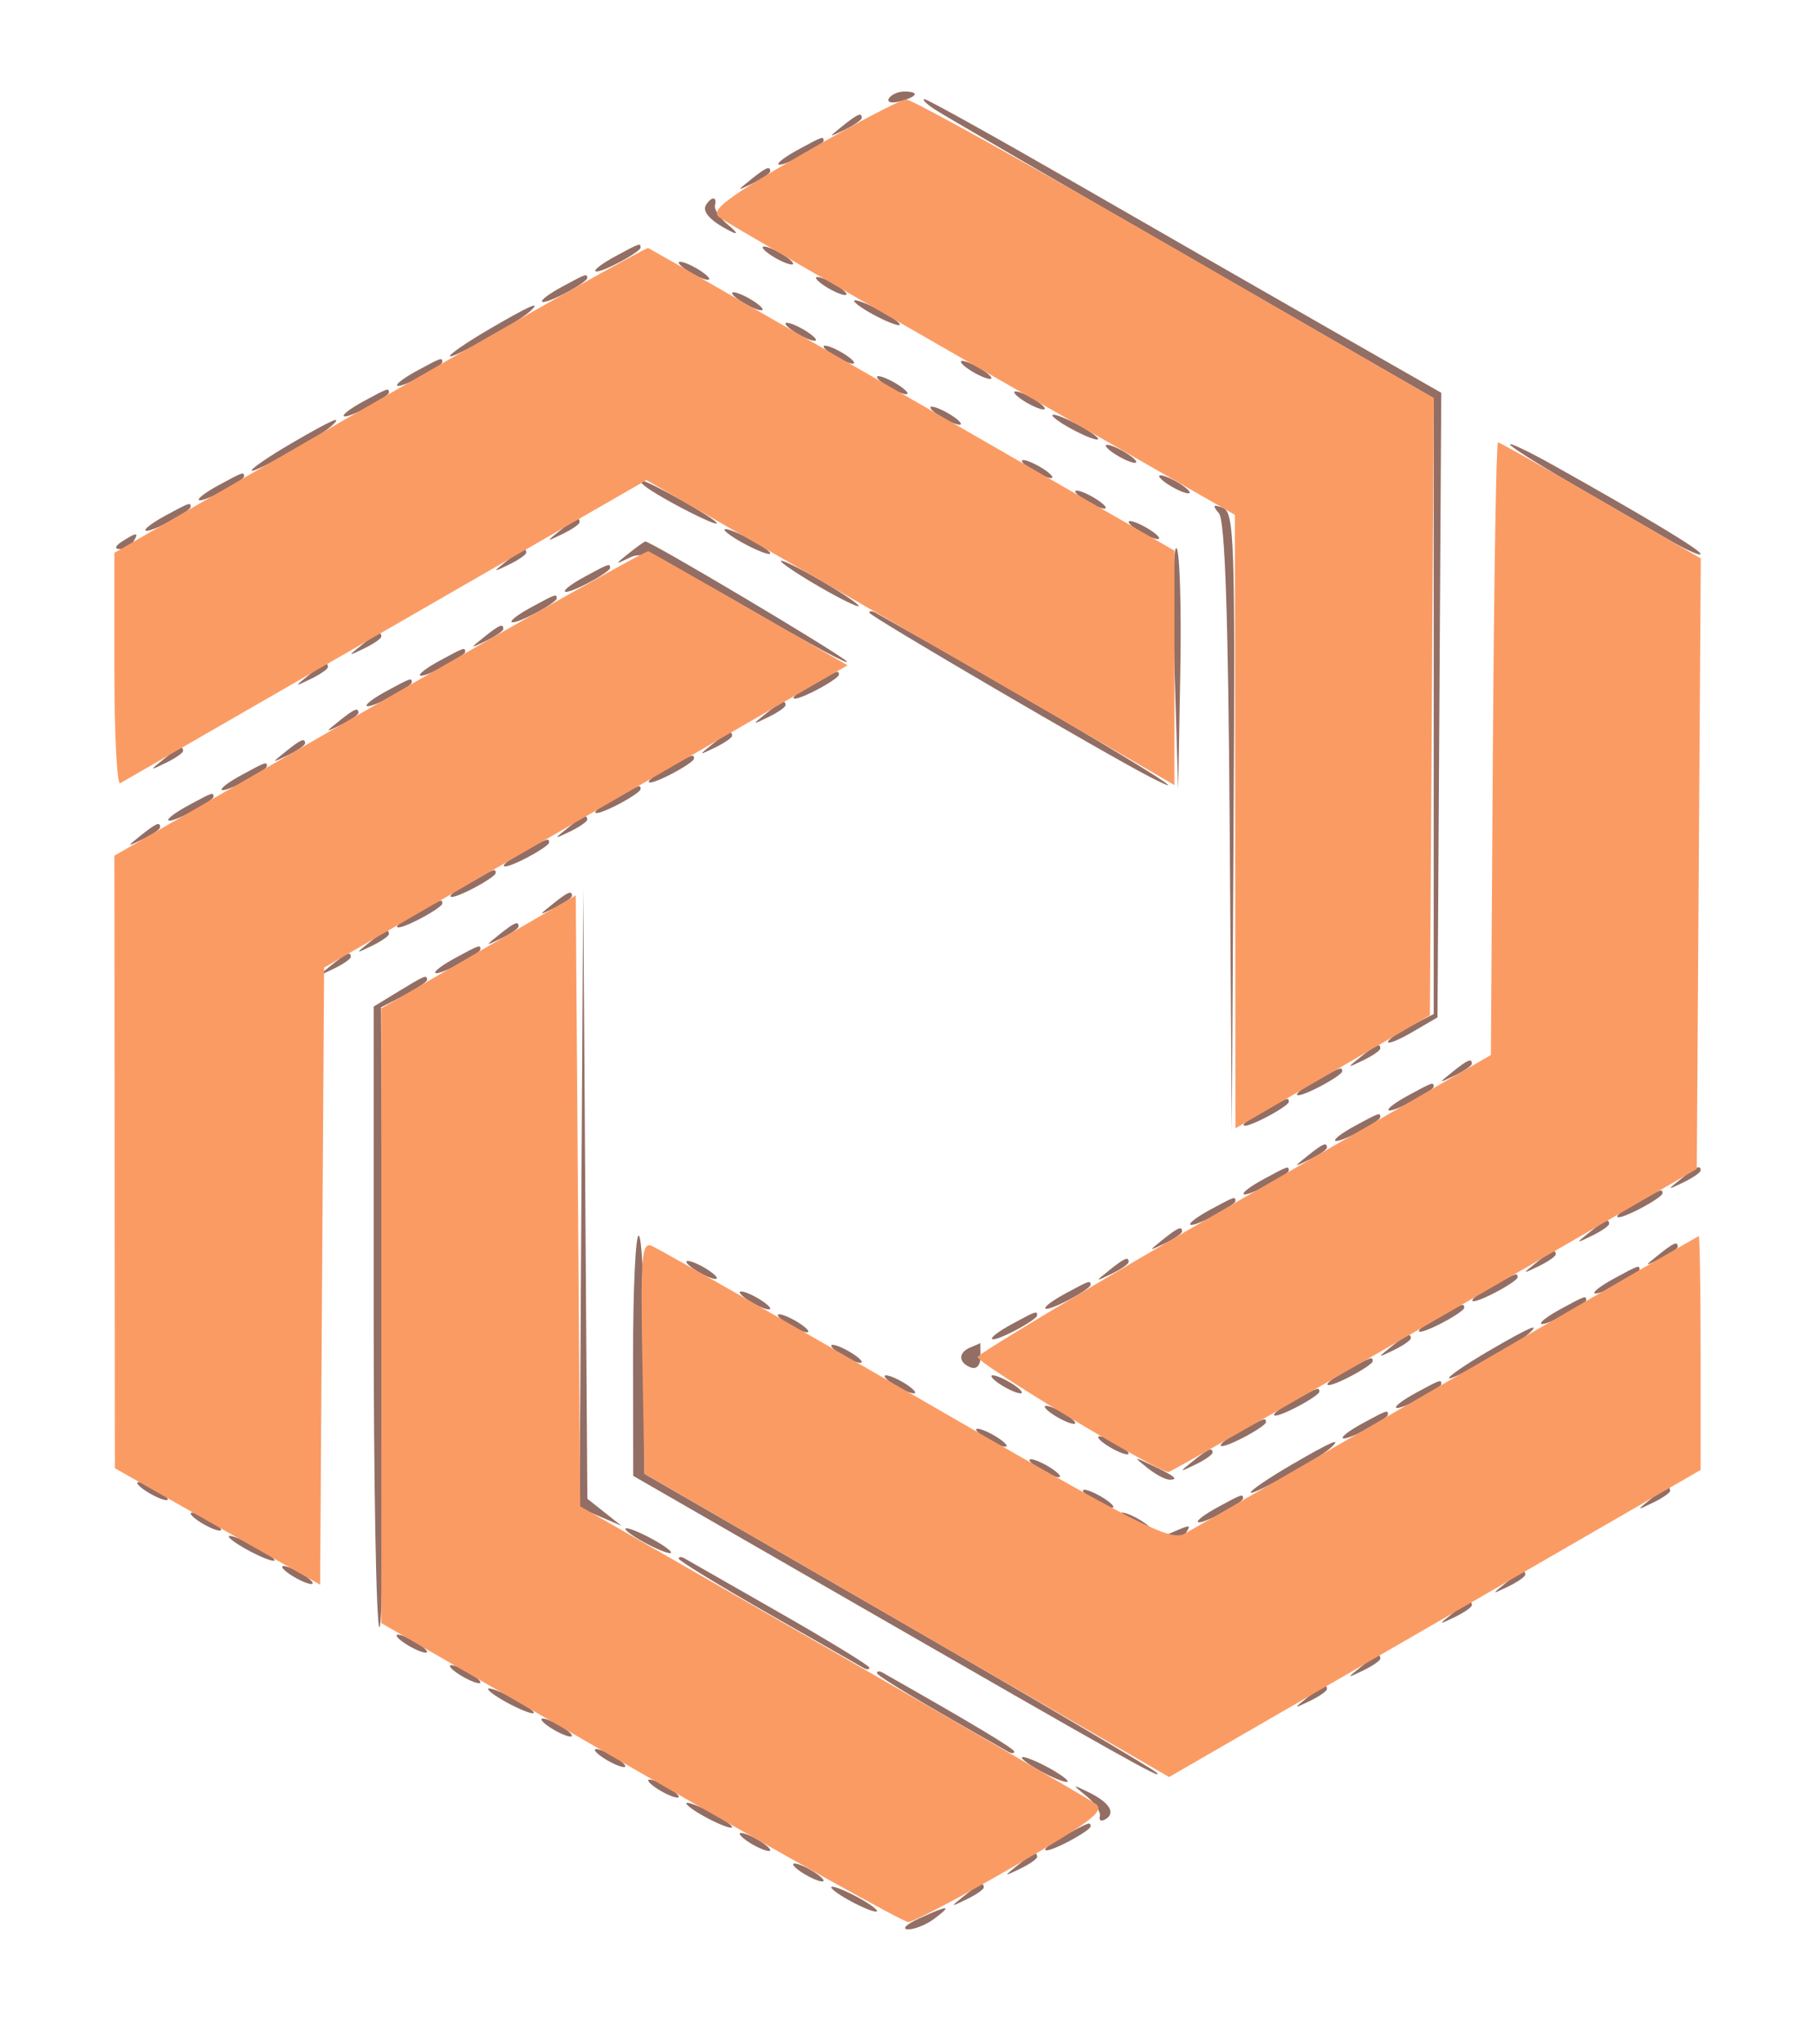 <svg xmlns="http://www.w3.org/2000/svg" width="238" height="268" viewBox="0 0 238 268" version="1.1"><path d="M 116.558 12.907 C 116.249 13.405, 116.898 13.578, 117.999 13.290 C 120.334 12.679, 120.629 12, 118.559 12 C 117.766 12, 116.866 12.408, 116.558 12.907 M 122.527 14.315 C 123.612 15.039, 138.787 23.859, 156.250 33.915 L 188 52.199 188 92.574 L 188 132.949 185 134.500 C 183.350 135.353, 182 136.306, 182 136.618 C 182 136.929, 183.463 136.330, 185.250 135.286 L 188.500 133.388 188.747 92.444 L 188.994 51.500 174.747 43.361 C 166.911 38.884, 151.815 30.222, 141.200 24.111 C 130.585 18, 121.598 13, 121.228 13 C 120.858 13, 121.443 13.592, 122.527 14.315 M 110.441 16.555 C 108.577 18.049, 108.589 18.067, 110.750 17.020 C 111.987 16.420, 113 15.720, 113 15.465 C 113 14.700, 112.481 14.921, 110.441 16.555 M 104.750 19.572 C 101.012 21.600, 101.239 22.445, 105 20.500 C 106.650 19.647, 108 18.735, 108 18.474 C 108 17.831, 107.893 17.867, 104.750 19.572 M 98.441 23.555 C 96.577 25.049, 96.589 25.067, 98.750 24.020 C 99.987 23.420, 101 22.720, 101 22.465 C 101 21.700, 100.481 21.921, 98.441 23.555 M 92.570 26.887 C 92.013 27.787, 93.286 29.098, 96 30.418 C 96.825 30.820, 96.600 30.408, 95.500 29.504 C 94.400 28.599, 93.612 27.441, 93.750 26.929 C 94.068 25.748, 93.291 25.720, 92.570 26.887 M 80.750 33.572 C 77.012 35.600, 77.239 36.445, 81 34.500 C 82.650 33.647, 84 32.735, 84 32.474 C 84 31.831, 83.893 31.867, 80.750 33.572 M 100 32.430 C 100 32.705, 100.900 33.411, 102 34 C 103.100 34.589, 104 34.845, 104 34.570 C 104 34.295, 103.100 33.589, 102 33 C 100.900 32.411, 100 32.155, 100 32.430 M 89 34.430 C 89 34.705, 89.900 35.411, 91 36 C 92.100 36.589, 93 36.845, 93 36.570 C 93 36.295, 92.100 35.589, 91 35 C 89.900 34.411, 89 34.155, 89 34.430 M 73.750 37.572 C 70.012 39.600, 70.239 40.445, 74 38.500 C 75.650 37.647, 77 36.735, 77 36.474 C 77 35.831, 76.893 35.867, 73.750 37.572 M 107 36.430 C 107 36.705, 107.900 37.411, 109 38 C 110.100 38.589, 111 38.845, 111 38.570 C 111 38.295, 110.100 37.589, 109 37 C 107.900 36.411, 107 36.155, 107 36.430 M 96 38.430 C 96 38.705, 96.900 39.411, 98 40 C 99.100 40.589, 100 40.845, 100 40.570 C 100 40.295, 99.100 39.589, 98 39 C 96.900 38.411, 96 38.155, 96 38.430 M 112 39.449 C 112 39.724, 113.350 40.647, 115 41.500 C 116.650 42.353, 118 42.826, 118 42.551 C 118 42.276, 116.650 41.353, 115 40.500 C 113.350 39.647, 112 39.174, 112 39.449 M 64.250 43.105 C 61.362 44.788, 59 46.396, 59 46.678 C 59 47.233, 67.893 42.288, 69.450 40.867 C 71.145 39.320, 69.605 39.983, 64.250 43.105 M 103 42.430 C 103 42.705, 103.900 43.411, 105 44 C 106.100 44.589, 107 44.845, 107 44.570 C 107 44.295, 106.100 43.589, 105 43 C 103.900 42.411, 103 42.155, 103 42.430 M 108 45.430 C 108 45.705, 108.900 46.411, 110 47 C 111.100 47.589, 112 47.845, 112 47.570 C 112 47.295, 111.100 46.589, 110 46 C 108.900 45.411, 108 45.155, 108 45.430 M 54.750 48.572 C 51.012 50.600, 51.239 51.445, 55 49.500 C 56.650 48.647, 58 47.735, 58 47.474 C 58 46.831, 57.893 46.867, 54.750 48.572 M 126 47.430 C 126 47.705, 126.900 48.411, 128 49 C 129.100 49.589, 130 49.845, 130 49.570 C 130 49.295, 129.100 48.589, 128 48 C 126.900 47.411, 126 47.155, 126 47.430 M 115 49.430 C 115 49.705, 115.900 50.411, 117 51 C 118.100 51.589, 119 51.845, 119 51.570 C 119 51.295, 118.100 50.589, 117 50 C 115.900 49.411, 115 49.155, 115 49.430 M 47.750 52.572 C 44.012 54.600, 44.239 55.445, 48 53.500 C 49.650 52.647, 51 51.735, 51 51.474 C 51 50.831, 50.893 50.867, 47.750 52.572 M 133 51.430 C 133 51.705, 133.900 52.411, 135 53 C 136.100 53.589, 137 53.845, 137 53.570 C 137 53.295, 136.100 52.589, 135 52 C 133.900 51.411, 133 51.155, 133 51.430 M 122 53.430 C 122 53.705, 122.900 54.411, 124 55 C 125.100 55.589, 126 55.845, 126 55.570 C 126 55.295, 125.100 54.589, 124 54 C 122.900 53.411, 122 53.155, 122 53.430 M 138 54.449 C 138 54.724, 139.350 55.647, 141 56.500 C 142.650 57.353, 144 57.826, 144 57.551 C 144 57.276, 142.650 56.353, 141 55.500 C 139.350 54.647, 138 54.174, 138 54.449 M 38.250 58.105 C 35.362 59.788, 33 61.396, 33 61.678 C 33 62.233, 41.893 57.288, 43.450 55.867 C 45.145 54.320, 43.605 54.983, 38.250 58.105 M 145 58.430 C 145 58.705, 145.900 59.411, 147 60 C 148.100 60.589, 149 60.845, 149 60.570 C 149 60.295, 148.100 59.589, 147 59 C 145.900 58.411, 145 58.155, 145 58.430 M 198 58.270 C 198 58.523, 201.713 60.875, 206.250 63.497 C 210.787 66.118, 216.412 69.372, 218.750 70.727 C 221.088 72.081, 223 72.942, 223 72.639 C 223 72.112, 216.076 67.936, 203.750 61.031 C 200.588 59.259, 198 58.016, 198 58.270 M 134 60.430 C 134 60.705, 134.900 61.411, 136 62 C 137.100 62.589, 138 62.845, 138 62.570 C 138 62.295, 137.100 61.589, 136 61 C 134.900 60.411, 134 60.155, 134 60.430 M 28.750 63.572 C 25.012 65.600, 25.239 66.445, 29 64.500 C 30.650 63.647, 32 62.735, 32 62.474 C 32 61.831, 31.893 61.867, 28.750 63.572 M 152 62.430 C 152 62.705, 152.900 63.411, 154 64 C 155.100 64.589, 156 64.845, 156 64.570 C 156 64.295, 155.100 63.589, 154 63 C 152.900 62.411, 152 62.155, 152 62.430 M 85 64.054 C 87.582 65.816, 94 69.062, 94 68.606 C 94 68.082, 85.011 62.994, 84.124 63.015 C 83.781 63.024, 84.175 63.491, 85 64.054 M 141 64.430 C 141 64.705, 141.900 65.411, 143 66 C 144.100 66.589, 145 66.845, 145 66.570 C 145 66.295, 144.100 65.589, 143 65 C 141.900 64.411, 141 64.155, 141 64.430 M 21.750 67.572 C 18.012 69.600, 18.239 70.445, 22 68.500 C 23.650 67.647, 25 66.735, 25 66.474 C 25 65.831, 24.893 65.867, 21.750 67.572 M 159.847 67.316 C 160.635 68.265, 161.060 80.764, 161.250 108.588 L 161.524 148.500 161.762 107.857 C 161.978 70.960, 161.849 67.156, 160.359 66.584 C 159.063 66.087, 158.955 66.241, 159.847 67.316 M 73.441 69.555 C 71.577 71.049, 71.589 71.067, 73.750 70.020 C 74.987 69.420, 76 68.720, 76 68.465 C 76 67.700, 75.481 67.921, 73.441 69.555 M 148 68.430 C 148 68.705, 148.900 69.411, 150 70 C 151.100 70.589, 152 70.845, 152 70.570 C 152 70.295, 151.100 69.589, 150 69 C 148.900 68.411, 148 68.155, 148 68.430 M 95 69.449 C 95 69.724, 96.350 70.647, 98 71.500 C 99.650 72.353, 101 72.826, 101 72.551 C 101 72.276, 99.650 71.353, 98 70.500 C 96.350 69.647, 95 69.174, 95 69.449 M 16 71 C 15.099 71.582, 14.975 71.975, 15.691 71.985 C 16.346 71.993, 17.160 71.550, 17.500 71 C 18.267 69.758, 17.921 69.758, 16 71 M 82.441 72.555 C 80.561 74.061, 80.568 74.078, 82.657 73.070 C 84.491 72.185, 86.885 73.233, 98.657 80.075 C 106.271 84.500, 111.825 87.476, 111 86.689 C 109.746 85.492, 85.387 71, 84.629 71 C 84.493 71, 83.509 71.700, 82.441 72.555 M 153.997 87.297 L 154.494 103.500 154.774 88.077 C 154.928 79.594, 154.704 72.303, 154.277 71.874 C 153.850 71.445, 153.724 78.386, 153.997 87.297 M 66.441 73.555 C 64.577 75.049, 64.589 75.067, 66.750 74.020 C 67.987 73.420, 69 72.720, 69 72.465 C 69 71.700, 68.481 71.921, 66.441 73.555 M 102.500 73.702 C 103.050 74.270, 105.750 75.993, 108.500 77.532 C 111.250 79.070, 113.050 79.865, 112.500 79.298 C 111.950 78.730, 109.250 77.007, 106.500 75.468 C 103.750 73.930, 101.950 73.135, 102.500 73.702 M 76.750 75.572 C 73.012 77.600, 73.239 78.445, 77 76.500 C 78.650 75.647, 80 74.735, 80 74.474 C 80 73.831, 79.893 73.867, 76.750 75.572 M 69.750 79.572 C 66.012 81.600, 66.239 82.445, 70 80.500 C 71.650 79.647, 73 78.735, 73 78.474 C 73 77.831, 72.893 77.867, 69.750 79.572 M 114 80.338 C 114 80.762, 145.467 99.163, 151 101.975 C 160.437 106.769, 137.610 93.122, 114.750 80.303 C 114.338 80.071, 114 80.087, 114 80.338 M 63.441 83.555 C 61.577 85.049, 61.589 85.067, 63.750 84.020 C 64.987 83.420, 66 82.720, 66 82.465 C 66 81.700, 65.481 81.921, 63.441 83.555 M 47.441 84.555 C 45.577 86.049, 45.589 86.067, 47.750 85.020 C 48.987 84.420, 50 83.720, 50 83.465 C 50 82.700, 49.481 82.921, 47.441 84.555 M 57.750 86.572 C 54.012 88.600, 54.239 89.445, 58 87.500 C 59.650 86.647, 61 85.735, 61 85.474 C 61 84.831, 60.893 84.867, 57.750 86.572 M 40.441 88.555 C 38.577 90.049, 38.589 90.067, 40.750 89.020 C 41.987 88.420, 43 87.720, 43 87.465 C 43 86.700, 42.481 86.921, 40.441 88.555 M 106.750 89.572 C 103.012 91.600, 103.239 92.445, 107 90.500 C 108.650 89.647, 110 88.735, 110 88.474 C 110 87.831, 109.893 87.867, 106.750 89.572 M 50.750 90.572 C 47.012 92.600, 47.239 93.445, 51 91.500 C 52.650 90.647, 54 89.735, 54 89.474 C 54 88.831, 53.893 88.867, 50.750 90.572 M 100.441 93.555 C 98.577 95.049, 98.589 95.067, 100.750 94.020 C 101.987 93.420, 103 92.720, 103 92.465 C 103 91.700, 102.481 91.921, 100.441 93.555 M 44.441 94.555 C 42.577 96.049, 42.589 96.067, 44.750 95.020 C 45.987 94.420, 47 93.720, 47 93.465 C 47 92.700, 46.481 92.921, 44.441 94.555 M 93.441 97.555 C 91.577 99.049, 91.589 99.067, 93.750 98.020 C 94.987 97.420, 96 96.720, 96 96.465 C 96 95.700, 95.481 95.921, 93.441 97.555 M 37.441 98.555 C 35.577 100.049, 35.589 100.067, 37.750 99.020 C 38.987 98.420, 40 97.720, 40 97.465 C 40 96.700, 39.481 96.921, 37.441 98.555 M 21.441 99.555 C 19.577 101.049, 19.589 101.067, 21.750 100.020 C 22.988 99.420, 24 98.720, 24 98.465 C 24 97.700, 23.481 97.921, 21.441 99.555 M 87.750 100.572 C 84.012 102.600, 84.239 103.445, 88 101.500 C 89.650 100.647, 91 99.735, 91 99.474 C 91 98.831, 90.893 98.867, 87.750 100.572 M 31.750 101.572 C 28.012 103.600, 28.239 104.445, 32 102.500 C 33.650 101.647, 35 100.735, 35 100.474 C 35 99.831, 34.893 99.867, 31.750 101.572 M 80.750 104.572 C 77.012 106.600, 77.239 107.445, 81 105.500 C 82.650 104.647, 84 103.735, 84 103.474 C 84 102.831, 83.893 102.867, 80.750 104.572 M 24.750 105.572 C 21.012 107.600, 21.239 108.445, 25 106.500 C 26.650 105.647, 28 104.735, 28 104.474 C 28 103.831, 27.893 103.867, 24.750 105.572 M 74.441 108.555 C 72.577 110.049, 72.589 110.067, 74.750 109.020 C 75.987 108.420, 77 107.720, 77 107.465 C 77 106.700, 76.481 106.921, 74.441 108.555 M 18.441 109.555 C 16.577 111.049, 16.589 111.067, 18.750 110.020 C 19.988 109.420, 21 108.720, 21 108.465 C 21 107.700, 20.481 107.921, 18.441 109.555 M 68.750 111.572 C 65.012 113.600, 65.239 114.445, 69 112.500 C 70.650 111.647, 72 110.735, 72 110.474 C 72 109.831, 71.893 109.867, 68.750 111.572 M 61.750 115.572 C 58.012 117.600, 58.239 118.445, 62 116.500 C 63.650 115.647, 65 114.735, 65 114.474 C 65 113.831, 64.893 113.867, 61.750 115.572 M 72.441 118.555 C 70.577 120.049, 70.589 120.067, 72.750 119.020 C 73.987 118.420, 75 117.720, 75 117.465 C 75 116.700, 74.481 116.921, 72.441 118.555 M 76.238 157.089 L 76 197.679 78.750 198.867 L 81.500 200.055 79.260 198.277 L 77.020 196.500 76.748 156.500 L 76.476 116.500 76.238 157.089 M 54.750 119.572 C 51.012 121.600, 51.239 122.445, 55 120.500 C 56.650 119.647, 58 118.735, 58 118.474 C 58 117.831, 57.893 117.867, 54.750 119.572 M 65.441 122.555 C 63.577 124.049, 63.589 124.067, 65.750 123.020 C 66.987 122.420, 68 121.720, 68 121.465 C 68 120.700, 67.481 120.921, 65.441 122.555 M 48.441 123.555 C 46.577 125.049, 46.589 125.067, 48.750 124.020 C 49.987 123.420, 51 122.720, 51 122.465 C 51 121.700, 50.481 121.921, 48.441 123.555 M 59.750 125.572 C 56.012 127.600, 56.239 128.445, 60 126.500 C 61.650 125.647, 63 124.735, 63 124.474 C 63 123.831, 62.893 123.867, 59.750 125.572 M 43.441 126.555 C 41.577 128.049, 41.589 128.067, 43.750 127.020 C 44.987 126.420, 46 125.720, 46 125.465 C 46 124.700, 45.481 124.921, 43.441 126.555 M 52.250 129.989 L 49 131.971 49 172.426 C 49 194.677, 49.337 213.091, 49.750 213.346 C 50.163 213.601, 50.378 195.419, 50.228 172.942 L 49.956 132.074 52.978 130.511 C 54.640 129.652, 56 128.735, 56 128.474 C 56 127.754, 55.752 127.854, 52.250 129.989 M 178.441 138.555 C 176.577 140.049, 176.589 140.067, 178.750 139.020 C 179.988 138.420, 181 137.720, 181 137.465 C 181 136.700, 180.481 136.921, 178.441 138.555 M 190.441 140.555 C 188.577 142.049, 188.589 142.067, 190.750 141.020 C 191.988 140.420, 193 139.720, 193 139.465 C 193 138.700, 192.481 138.921, 190.441 140.555 M 172.750 141.572 C 169.012 143.600, 169.239 144.445, 173 142.500 C 174.650 141.647, 176 140.735, 176 140.474 C 176 139.831, 175.893 139.867, 172.750 141.572 M 184.750 143.572 C 181.012 145.600, 181.239 146.445, 185 144.500 C 186.650 143.647, 188 142.735, 188 142.474 C 188 141.831, 187.893 141.867, 184.750 143.572 M 165.750 145.572 C 162.012 147.600, 162.239 148.445, 166 146.500 C 167.650 145.647, 169 144.735, 169 144.474 C 169 143.831, 168.893 143.867, 165.750 145.572 M 177.750 147.572 C 174.012 149.600, 174.239 150.445, 178 148.500 C 179.650 147.647, 181 146.735, 181 146.474 C 181 145.831, 180.893 145.867, 177.750 147.572 M 171.441 151.555 C 169.577 153.049, 169.589 153.067, 171.750 152.020 C 172.988 151.420, 174 150.720, 174 150.465 C 174 149.700, 173.481 149.921, 171.441 151.555 M 165.750 154.572 C 162.012 156.600, 162.239 157.445, 166 155.500 C 167.650 154.647, 169 153.735, 169 153.474 C 169 152.831, 168.893 152.867, 165.750 154.572 M 220.441 154.555 C 218.577 156.049, 218.589 156.067, 220.750 155.020 C 221.988 154.420, 223 153.720, 223 153.465 C 223 152.700, 222.481 152.921, 220.441 154.555 M 214.750 157.572 C 211.012 159.600, 211.239 160.445, 215 158.500 C 216.650 157.647, 218 156.735, 218 156.474 C 218 155.831, 217.893 155.867, 214.750 157.572 M 158.750 158.572 C 155.012 160.600, 155.239 161.445, 159 159.500 C 160.650 158.647, 162 157.735, 162 157.474 C 162 156.831, 161.893 156.867, 158.750 158.572 M 208.441 161.555 C 206.577 163.049, 206.589 163.067, 208.750 162.020 C 209.988 161.420, 211 160.720, 211 160.465 C 211 159.700, 210.481 159.921, 208.441 161.555 M 152.441 162.555 C 150.577 164.049, 150.589 164.067, 152.750 163.020 C 153.988 162.420, 155 161.720, 155 161.465 C 155 160.700, 154.481 160.921, 152.441 162.555 M 83.017 177.750 L 83.033 193.500 111.693 210 C 147.222 230.455, 152.707 233.531, 151.703 232.440 C 151.265 231.963, 135.965 222.946, 117.703 212.402 L 84.500 193.230 84.500 177.614 C 84.500 169.026, 84.162 161.999, 83.750 161.999 C 83.338 162, 83.007 169.088, 83.017 177.750 M 217.441 164.555 C 215.577 166.049, 215.589 166.067, 217.750 165.020 C 218.988 164.420, 220 163.720, 220 163.465 C 220 162.700, 219.481 162.921, 217.441 164.555 M 201.441 165.555 C 199.577 167.049, 199.589 167.067, 201.750 166.020 C 202.988 165.420, 204 164.720, 204 164.465 C 204 163.700, 203.481 163.921, 201.441 165.555 M 90 165.430 C 90 165.705, 90.900 166.411, 92 167 C 93.100 167.589, 94 167.845, 94 167.570 C 94 167.295, 93.100 166.589, 92 166 C 90.900 165.411, 90 165.155, 90 165.430 M 145.441 166.555 C 143.577 168.049, 143.589 168.067, 145.750 167.020 C 146.988 166.420, 148 165.720, 148 165.465 C 148 164.700, 147.481 164.921, 145.441 166.555 M 211.750 167.572 C 208.012 169.600, 208.239 170.445, 212 168.500 C 213.650 167.647, 215 166.735, 215 166.474 C 215 165.831, 214.893 165.867, 211.750 167.572 M 195.750 168.572 C 192.012 170.600, 192.239 171.445, 196 169.500 C 197.650 168.647, 199 167.735, 199 167.474 C 199 166.831, 198.893 166.867, 195.750 168.572 M 139.750 169.572 C 136.012 171.600, 136.239 172.445, 140 170.500 C 141.650 169.647, 143 168.735, 143 168.474 C 143 167.831, 142.893 167.867, 139.750 169.572 M 97 169.430 C 97 169.705, 97.900 170.411, 99 171 C 100.100 171.589, 101 171.845, 101 171.570 C 101 171.295, 100.100 170.589, 99 170 C 97.900 169.411, 97 169.155, 97 169.430 M 204.750 171.572 C 201.012 173.600, 201.239 174.445, 205 172.500 C 206.650 171.647, 208 170.735, 208 170.474 C 208 169.831, 207.893 169.867, 204.750 171.572 M 188.750 172.572 C 185.012 174.600, 185.239 175.445, 189 173.500 C 190.650 172.647, 192 171.735, 192 171.474 C 192 170.831, 191.893 170.867, 188.750 172.572 M 102 172.430 C 102 172.705, 102.900 173.411, 104 174 C 105.100 174.589, 106 174.845, 106 174.570 C 106 174.295, 105.100 173.589, 104 173 C 102.900 172.411, 102 172.155, 102 172.430 M 132.750 173.572 C 129.012 175.600, 129.239 176.445, 133 174.500 C 134.650 173.647, 136 172.735, 136 172.474 C 136 171.831, 135.893 171.867, 132.750 173.572 M 195.250 177.105 C 192.363 178.788, 190 180.396, 190 180.678 C 190 181.233, 198.893 176.288, 200.450 174.867 C 202.145 173.320, 200.605 173.983, 195.250 177.105 M 182.441 176.555 C 180.577 178.049, 180.589 178.067, 182.750 177.020 C 183.988 176.420, 185 175.720, 185 175.465 C 185 174.700, 184.481 174.921, 182.441 176.555 M 109 176.430 C 109 176.705, 109.900 177.411, 111 178 C 112.100 178.589, 113 178.845, 113 178.570 C 113 178.295, 112.100 177.589, 111 177 C 109.900 176.411, 109 176.155, 109 176.430 M 127.250 176.662 C 125.631 177.316, 125.649 178.651, 127.286 179.279 C 128.053 179.574, 128.571 179.013, 128.571 177.886 C 128.571 176.849, 128.555 176.036, 128.536 176.079 C 128.516 176.122, 127.938 176.385, 127.250 176.662 M 176.750 179.572 C 173.012 181.600, 173.239 182.445, 177 180.500 C 178.650 179.647, 180 178.735, 180 178.474 C 180 177.831, 179.893 177.867, 176.750 179.572 M 116 180.430 C 116 180.705, 116.900 181.411, 118 182 C 119.100 182.589, 120 182.845, 120 182.570 C 120 182.295, 119.100 181.589, 118 181 C 116.900 180.411, 116 180.155, 116 180.430 M 130 180.430 C 130 180.705, 130.900 181.411, 132 182 C 133.100 182.589, 134 182.845, 134 182.570 C 134 182.295, 133.100 181.589, 132 181 C 130.900 180.411, 130 180.155, 130 180.430 M 185.750 182.572 C 182.012 184.600, 182.239 185.445, 186 183.500 C 187.650 182.647, 189 181.735, 189 181.474 C 189 180.831, 188.893 180.867, 185.750 182.572 M 169.750 183.572 C 166.012 185.600, 166.239 186.445, 170 184.500 C 171.650 183.647, 173 182.735, 173 182.474 C 173 181.831, 172.893 181.867, 169.750 183.572 M 137 184.430 C 137 184.705, 137.900 185.411, 139 186 C 140.100 186.589, 141 186.845, 141 186.570 C 141 186.295, 140.100 185.589, 139 185 C 137.900 184.411, 137 184.155, 137 184.430 M 178.750 186.572 C 175.012 188.600, 175.239 189.445, 179 187.500 C 180.650 186.647, 182 185.735, 182 185.474 C 182 184.831, 181.893 184.867, 178.750 186.572 M 162.750 187.572 C 159.012 189.600, 159.239 190.445, 163 188.500 C 164.650 187.647, 166 186.735, 166 186.474 C 166 185.831, 165.893 185.867, 162.750 187.572 M 128 187.430 C 128 187.705, 128.900 188.411, 130 189 C 131.100 189.589, 132 189.845, 132 189.570 C 132 189.295, 131.100 188.589, 130 188 C 128.900 187.411, 128 187.155, 128 187.430 M 144 188.430 C 144 188.705, 144.900 189.411, 146 190 C 147.100 190.589, 148 190.845, 148 190.570 C 148 190.295, 147.100 189.589, 146 189 C 144.900 188.411, 144 188.155, 144 188.430 M 169.250 192.105 C 166.363 193.788, 164 195.396, 164 195.678 C 164 196.233, 172.893 191.288, 174.450 189.867 C 176.145 188.320, 174.605 188.983, 169.250 192.105 M 156.441 191.555 C 154.577 193.049, 154.589 193.067, 156.750 192.020 C 157.988 191.420, 159 190.720, 159 190.465 C 159 189.700, 158.481 189.921, 156.441 191.555 M 135 191.430 C 135 191.705, 135.900 192.411, 137 193 C 138.100 193.589, 139 193.845, 139 193.570 C 139 193.295, 138.100 192.589, 137 192 C 135.900 191.411, 135 191.155, 135 191.430 M 150.441 192.445 C 151.509 193.300, 152.821 194, 153.358 194 C 154.628 194, 154.061 193.538, 151 192.080 C 148.643 190.958, 148.611 190.978, 150.441 192.445 M 18 194.430 C 18 194.705, 18.900 195.411, 20 196 C 21.100 196.589, 22 196.845, 22 196.570 C 22 196.295, 21.100 195.589, 20 195 C 18.900 194.411, 18 194.155, 18 194.430 M 142 195.430 C 142 195.705, 142.900 196.411, 144 197 C 145.100 197.589, 146 197.845, 146 197.570 C 146 197.295, 145.100 196.589, 144 196 C 142.900 195.411, 142 195.155, 142 195.430 M 216.441 196.555 C 214.577 198.049, 214.589 198.067, 216.750 197.020 C 217.988 196.420, 219 195.720, 219 195.465 C 219 194.700, 218.481 194.921, 216.441 196.555 M 159.750 197.572 C 156.012 199.600, 156.239 200.445, 160 198.500 C 161.650 197.647, 163 196.735, 163 196.474 C 163 195.831, 162.893 195.867, 159.750 197.572 M 25 198.430 C 25 198.705, 25.900 199.411, 27 200 C 28.100 200.589, 29 200.845, 29 200.570 C 29 200.295, 28.100 199.589, 27 199 C 25.900 198.411, 25 198.155, 25 198.430 M 147 198.430 C 147 198.705, 147.900 199.411, 149 200 C 150.100 200.589, 151 200.845, 151 200.570 C 151 200.295, 150.100 199.589, 149 199 C 147.900 198.411, 147 198.155, 147 198.430 M 82 200.449 C 82 200.724, 83.350 201.647, 85 202.500 C 86.650 203.353, 88 203.826, 88 203.551 C 88 203.276, 86.650 202.353, 85 201.500 C 83.350 200.647, 82 200.174, 82 200.449 M 153.500 201 C 151.870 201.701, 151.812 201.872, 153.191 201.930 C 154.121 201.968, 155.160 201.550, 155.500 201 C 156.211 199.850, 156.176 199.850, 153.500 201 M 30 201.449 C 30 201.724, 31.350 202.647, 33 203.500 C 34.650 204.353, 36 204.826, 36 204.551 C 36 204.276, 34.650 203.353, 33 202.500 C 31.350 201.647, 30 201.174, 30 201.449 M 89 204.357 C 89 204.619, 94.287 207.854, 100.750 211.547 C 107.213 215.239, 112.838 218.453, 113.250 218.689 C 113.662 218.925, 114 218.904, 114 218.643 C 114 218.381, 108.713 215.146, 102.250 211.453 C 95.787 207.761, 90.162 204.547, 89.750 204.311 C 89.338 204.075, 89 204.096, 89 204.357 M 37 205.430 C 37 205.705, 37.900 206.411, 39 207 C 40.100 207.589, 41 207.845, 41 207.570 C 41 207.295, 40.100 206.589, 39 206 C 37.900 205.411, 37 205.155, 37 205.430 M 197.441 207.555 C 195.577 209.049, 195.589 209.067, 197.750 208.020 C 198.988 207.420, 200 206.720, 200 206.465 C 200 205.700, 199.481 205.921, 197.441 207.555 M 190.441 211.555 C 188.577 213.049, 188.589 213.067, 190.750 212.020 C 191.988 211.420, 193 210.720, 193 210.465 C 193 209.700, 192.481 209.921, 190.441 211.555 M 52 214.430 C 52 214.705, 52.900 215.411, 54 216 C 55.100 216.589, 56 216.845, 56 216.570 C 56 216.295, 55.100 215.589, 54 215 C 52.900 214.411, 52 214.155, 52 214.430 M 178.441 218.555 C 176.577 220.049, 176.589 220.067, 178.750 219.020 C 179.988 218.420, 181 217.720, 181 217.465 C 181 216.700, 180.481 216.921, 178.441 218.555 M 59 218.430 C 59 218.705, 59.900 219.411, 61 220 C 62.100 220.589, 63 220.845, 63 220.570 C 63 220.295, 62.100 219.589, 61 219 C 59.900 218.411, 59 218.155, 59 218.430 M 115 219.353 C 115 219.731, 120.678 223.135, 132.250 229.693 C 132.662 229.927, 133 229.906, 133 229.647 C 133 229.269, 127.322 225.865, 115.750 219.307 C 115.338 219.073, 115 219.094, 115 219.353 M 64 221.449 C 64 221.724, 65.350 222.647, 67 223.500 C 68.650 224.353, 70 224.826, 70 224.551 C 70 224.276, 68.650 223.353, 67 222.500 C 65.350 221.647, 64 221.174, 64 221.449 M 171.441 222.555 C 169.577 224.049, 169.589 224.067, 171.750 223.020 C 172.988 222.420, 174 221.720, 174 221.465 C 174 220.700, 173.481 220.921, 171.441 222.555 M 71 225.430 C 71 225.705, 71.900 226.411, 73 227 C 74.100 227.589, 75 227.845, 75 227.570 C 75 227.295, 74.100 226.589, 73 226 C 71.900 225.411, 71 225.155, 71 225.430 M 78 229.430 C 78 229.705, 78.900 230.411, 80 231 C 81.100 231.589, 82 231.845, 82 231.570 C 82 231.295, 81.100 230.589, 80 230 C 78.900 229.411, 78 229.155, 78 229.430 M 134 230.449 C 134 230.724, 135.350 231.647, 137 232.500 C 138.650 233.353, 140 233.826, 140 233.551 C 140 233.276, 138.650 232.353, 137 231.500 C 135.350 230.647, 134 230.174, 134 230.449 M 85 233.430 C 85 233.705, 85.900 234.411, 87 235 C 88.100 235.589, 89 235.845, 89 235.570 C 89 235.295, 88.100 234.589, 87 234 C 85.900 233.411, 85 233.155, 85 233.430 M 142.500 235.515 C 143.600 236.410, 144.376 237.593, 144.225 238.145 C 144.074 238.697, 144.419 238.859, 144.992 238.505 C 146.343 237.670, 145.445 236.280, 142.694 234.950 C 140.537 233.907, 140.534 233.917, 142.500 235.515 M 90 236.449 C 90 236.724, 91.350 237.647, 93 238.500 C 94.650 239.353, 96 239.826, 96 239.551 C 96 239.276, 94.650 238.353, 93 237.500 C 91.350 236.647, 90 236.174, 90 236.449 M 139.750 240.572 C 136.012 242.600, 136.239 243.445, 140 241.500 C 141.650 240.647, 143 239.735, 143 239.474 C 143 238.831, 142.893 238.867, 139.750 240.572 M 97 240.430 C 97 240.705, 97.900 241.411, 99 242 C 100.100 242.589, 101 242.845, 101 242.570 C 101 242.295, 100.100 241.589, 99 241 C 97.900 240.411, 97 240.155, 97 240.430 M 133.441 244.555 C 131.577 246.049, 131.589 246.067, 133.750 245.020 C 134.988 244.420, 136 243.720, 136 243.465 C 136 242.700, 135.481 242.921, 133.441 244.555 M 104 244.430 C 104 244.705, 104.900 245.411, 106 246 C 107.100 246.589, 108 246.845, 108 246.570 C 108 246.295, 107.100 245.589, 106 245 C 104.900 244.411, 104 244.155, 104 244.430 M 109 247.449 C 109 247.724, 110.350 248.647, 112 249.500 C 113.650 250.353, 115 250.826, 115 250.551 C 115 250.276, 113.650 249.353, 112 248.500 C 110.350 247.647, 109 247.174, 109 247.449 M 126.441 248.555 C 124.577 250.049, 124.589 250.067, 126.750 249.020 C 127.987 248.420, 129 247.720, 129 247.465 C 129 246.700, 128.481 246.921, 126.441 248.555 M 120.500 251.536 C 118.850 252.292, 118.201 252.930, 119.059 252.955 C 119.916 252.980, 121.491 252.339, 122.559 251.532 C 124.929 249.739, 124.423 249.740, 120.500 251.536" stroke="none" fill="#926e64" fill-rule="evenodd"/><path d="M 105.156 20.229 C 95.076 26.076, 93.091 27.594, 94.334 28.502 C 95.171 29.115, 110.723 38.139, 128.894 48.558 L 161.932 67.500 161.966 107.718 L 162 147.936 174.750 140.529 L 187.500 133.121 187.761 92.665 L 188.022 52.208 154.079 32.604 C 135.410 21.822, 119.542 13.015, 118.817 13.034 C 118.093 13.053, 111.945 16.290, 105.156 20.229 M 49.750 52.390 L 15 72.479 15 87.799 C 15 96.224, 15.338 102.926, 15.750 102.692 C 16.163 102.458, 31.860 93.418, 50.633 82.603 L 84.766 62.939 113.633 79.586 C 129.510 88.741, 145.088 97.741, 148.250 99.585 L 154 102.937 154 87.567 L 154 72.196 119.750 52.465 C 100.912 41.613, 85.275 32.637, 85 32.518 C 84.725 32.399, 68.863 41.341, 49.750 52.390 M 195.761 98.161 L 195.500 138.323 162 157.677 C 143.575 168.321, 128.365 177.427, 128.201 177.912 C 127.951 178.649, 151.748 193, 153.219 193 C 153.483 193, 169.180 184.059, 188.100 173.131 L 222.500 153.262 222.761 113.240 L 223.023 73.218 209.928 65.609 C 202.727 61.424, 196.652 58, 196.428 58 C 196.205 58, 195.905 76.073, 195.761 98.161 M 49.750 92.117 L 15 112.192 15.035 152.346 L 15.070 192.500 28.524 200.138 L 41.978 207.775 42.239 167.321 L 42.500 126.868 62 115.593 C 72.725 109.392, 88.168 100.473, 96.318 95.773 L 111.136 87.228 98.350 79.864 C 91.318 75.814, 85.325 72.397, 85.032 72.271 C 84.740 72.145, 68.863 81.076, 49.750 92.117 M 62.750 124.798 L 50 132.200 50 172.502 L 50 212.804 83.957 232.402 C 102.633 243.181, 118.448 252, 119.100 252 C 119.753 252, 125.896 248.767, 132.752 244.816 C 142.986 238.916, 144.941 237.430, 143.680 236.508 C 142.835 235.890, 127.281 226.861, 109.115 216.442 L 76.085 197.500 75.793 157.448 L 75.500 117.396 62.750 124.798 M 190 181.025 C 172.125 191.416, 156.529 200.440, 155.342 201.078 C 153.426 202.109, 149.478 200.095, 120.040 183.068 C 101.810 172.524, 86.231 163.642, 85.421 163.331 C 84.154 162.845, 83.986 164.913, 84.223 177.994 L 84.500 193.221 118.901 213.104 L 153.303 232.986 188.151 212.856 L 223 192.726 223 177.363 C 223 168.913, 222.887 162.030, 222.750 162.066 C 222.613 162.103, 207.875 170.634, 190 181.025" stroke="none" fill="#fb9b64" fill-rule="evenodd"/></svg>